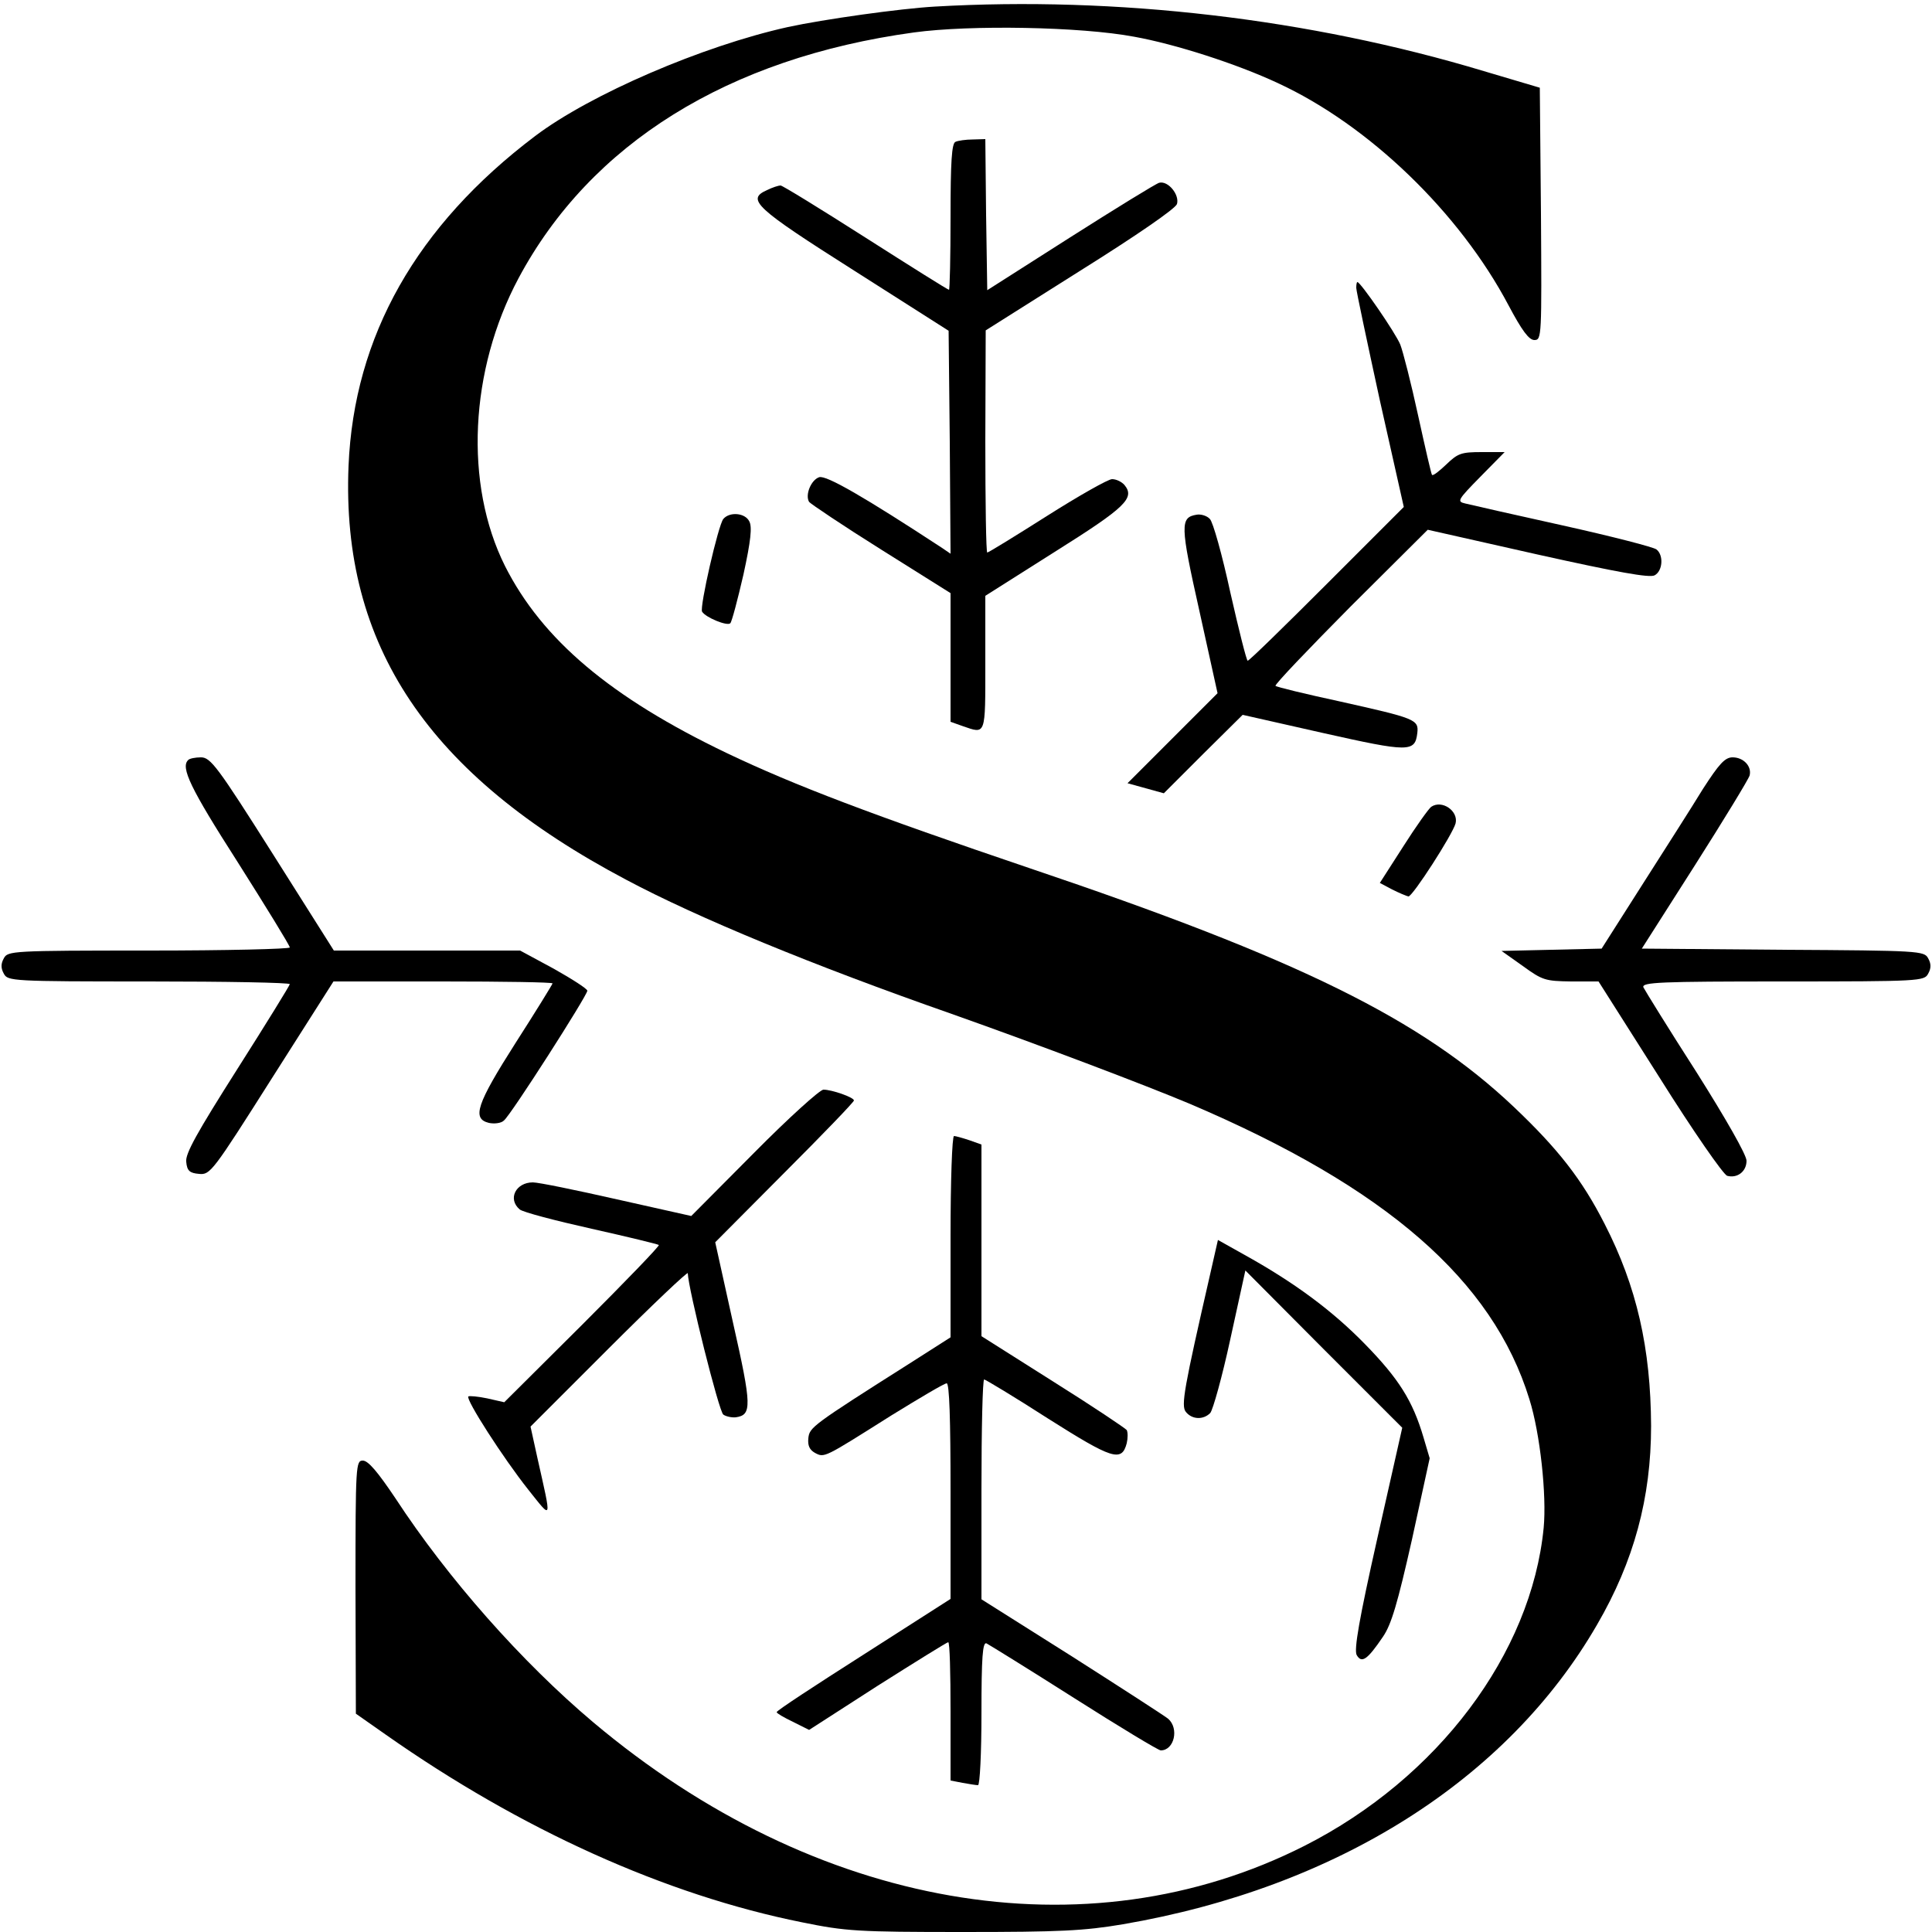 <?xml version="1.0" standalone="no"?>
<!DOCTYPE svg PUBLIC "-//W3C//DTD SVG 20010904//EN"
 "http://www.w3.org/TR/2001/REC-SVG-20010904/DTD/svg10.dtd">
<svg version="1.0" xmlns="http://www.w3.org/2000/svg"
 width="500pt" height="500pt" viewBox="0 0 500 500"
 preserveAspectRatio="xMidYMid meet">
<g transform="translate(0,500) scale(0.1,-0.1)"
fill="#000000" stroke="none">
<path d="M2420 4983 c-90 -5 -289 -33 -381 -53 -221 -49 -511 -174 -654 -282
-307 -232 -469 -518 -483 -854 -19 -464 206 -800 719 -1071 184 -98 482 -221
842 -347 226 -80 498 -183 617 -233 507 -216 783 -456 878 -764 28 -89 45
-249 37 -333 -32 -326 -274 -648 -619 -823 -565 -286 -1266 -164 -1841 320
-185 156 -376 372 -512 580 -45 67 -70 97 -84 97 -18 0 -19 -11 -19 -327 l1
-328 77 -54 c350 -246 724 -415 1078 -486 113 -23 143 -25 416 -25 252 0 313
3 414 20 554 95 995 374 1227 775 96 165 140 329 140 515 -1 201 -37 360 -120
522 -59 116 -121 195 -236 304 -239 226 -555 382 -1252 617 -407 138 -608 214
-784 298 -301 144 -478 294 -574 484 -106 212 -92 507 35 745 186 348 542 570
1023 636 146 20 432 15 570 -11 106 -19 265 -70 372 -120 236 -109 470 -335
597 -575 35 -66 53 -90 67 -90 19 0 19 9 17 326 l-3 327 -145 43 c-451 136
-951 194 -1420 167z"/>
<path d="M2473 4633 c-10 -3 -13 -52 -13 -194 0 -104 -2 -189 -4 -189 -3 0
-100 61 -216 135 -116 74 -215 135 -220 135 -5 0 -21 -5 -35 -12 -54 -24 -32
-45 225 -208 l245 -156 3 -288 2 -289 -22 15 c-200 131 -300 189 -318 183 -21
-7 -37 -46 -26 -64 4 -5 87 -61 186 -123 l180 -113 0 -167 0 -166 31 -11 c61
-21 59 -27 59 163 l0 174 180 114 c183 115 208 139 180 173 -7 8 -21 15 -32
15 -10 0 -86 -43 -168 -95 -82 -52 -152 -95 -155 -95 -3 0 -5 129 -5 288 l1
287 244 154 c147 92 247 161 251 173 7 24 -23 61 -46 55 -8 -2 -112 -66 -230
-141 l-215 -137 -3 196 -2 195 -33 -1 c-17 0 -38 -3 -44 -6z"/>
<path d="M3510 4255 c0 -8 28 -139 61 -291 l62 -276 -199 -199 c-109 -109
-201 -199 -205 -199 -3 0 -23 80 -45 177 -21 97 -45 183 -53 190 -7 8 -23 13
-34 11 -43 -7 -43 -26 7 -249 l47 -213 -116 -116 -117 -117 47 -13 47 -13 102
102 102 101 208 -47 c223 -50 238 -50 244 0 4 35 -5 38 -202 82 -88 19 -162
37 -165 40 -3 3 85 95 194 205 l200 199 284 -64 c207 -46 290 -61 303 -54 21
11 24 52 5 67 -7 6 -116 34 -242 62 -127 28 -241 54 -253 57 -22 5 -20 9 39
69 l63 64 -59 0 c-53 0 -62 -3 -92 -32 -18 -17 -34 -30 -37 -27 -2 2 -18 72
-36 154 -18 83 -39 165 -46 183 -12 30 -103 162 -111 162 -2 0 -3 -7 -3 -15z"/>
<path d="M1872 3657 c-13 -15 -62 -229 -55 -240 9 -15 65 -38 73 -30 4 4 19
61 34 126 19 87 23 124 15 138 -11 22 -51 25 -67 6z"/>
<path d="M487 3033 c-20 -19 5 -72 128 -264 74 -117 135 -216 135 -221 0 -4
-164 -8 -365 -8 -354 0 -365 -1 -375 -20 -8 -14 -8 -26 0 -40 10 -19 21 -20
375 -20 201 0 365 -3 365 -7 0 -3 -61 -102 -136 -220 -104 -164 -135 -219
-132 -240 2 -23 9 -29 33 -31 29 -3 35 5 189 248 l159 250 283 0 c156 0 284
-2 284 -5 0 -2 -43 -72 -95 -153 -102 -160 -114 -197 -70 -208 14 -3 32 -1 39
6 18 14 216 324 216 336 0 5 -39 30 -87 57 l-87 47 -241 0 -241 0 -158 250
c-143 226 -161 250 -186 250 -14 0 -30 -3 -33 -7z"/>
<path d="M4407 2958 c-28 -46 -99 -157 -157 -248 l-105 -165 -129 -3 -130 -3
55 -39 c51 -37 58 -39 125 -40 l71 0 158 -249 c86 -137 165 -251 175 -254 26
-7 50 11 50 39 0 15 -53 108 -130 230 -72 112 -133 211 -137 219 -4 13 43 15
361 15 355 0 366 1 376 20 8 14 8 26 0 40 -10 19 -23 20 -376 22 l-365 3 137
215 c75 118 139 223 142 233 6 24 -16 47 -44 47 -20 0 -35 -17 -77 -82z"/>
<path d="M3704 2912 c-6 -4 -39 -50 -72 -102 l-61 -95 32 -17 c18 -9 37 -17
42 -18 11 0 114 160 122 189 8 32 -35 62 -63 43z"/>
<path d="M1952 2017 l-163 -164 -192 43 c-106 24 -203 44 -218 44 -44 0 -66
-43 -34 -70 8 -7 92 -29 186 -50 94 -21 172 -40 174 -42 3 -2 -87 -95 -198
-206 l-202 -201 -44 10 c-24 5 -46 7 -49 5 -7 -8 90 -159 155 -241 63 -79 61
-84 24 81 l-18 82 203 203 c112 112 204 199 204 194 1 -40 81 -360 92 -366 7
-5 22 -8 32 -7 42 6 42 28 -7 245 l-46 208 179 180 c99 99 180 183 180 187 0
8 -57 28 -79 28 -9 0 -90 -73 -179 -163z"/>
<path d="M2460 1800 l0 -261 -105 -67 c-254 -161 -260 -166 -263 -194 -2 -19
3 -30 17 -38 25 -13 22 -14 198 97 73 45 137 83 143 83 7 0 10 -93 10 -279 l0
-279 -225 -144 c-124 -79 -225 -145 -225 -149 0 -3 19 -14 42 -25 l42 -21 177
114 c98 62 180 113 183 113 4 0 6 -80 6 -179 l0 -179 31 -6 c17 -3 35 -6 40
-6 5 0 9 84 9 186 0 145 3 185 13 181 6 -3 108 -66 226 -141 118 -75 219 -136
225 -136 35 0 48 57 19 82 -10 8 -123 81 -250 162 l-233 147 0 285 c0 156 3
284 7 284 3 0 78 -45 165 -101 166 -105 191 -114 204 -64 3 13 3 28 0 34 -4 5
-89 62 -191 126 l-185 117 0 248 0 248 -31 11 c-18 6 -36 11 -40 11 -5 0 -9
-117 -9 -260z"/>
<path d="M3132 1703 c-68 -297 -76 -341 -63 -357 16 -20 45 -21 63 -3 7 8 31
94 52 191 l39 178 203 -204 203 -203 -64 -284 c-48 -213 -61 -290 -54 -304 13
-23 28 -12 68 47 22 32 38 87 75 251 l46 211 -16 54 c-28 95 -64 152 -152 242
-84 86 -182 159 -314 232 l-66 37 -20 -88z"/>
</g>
</svg>
